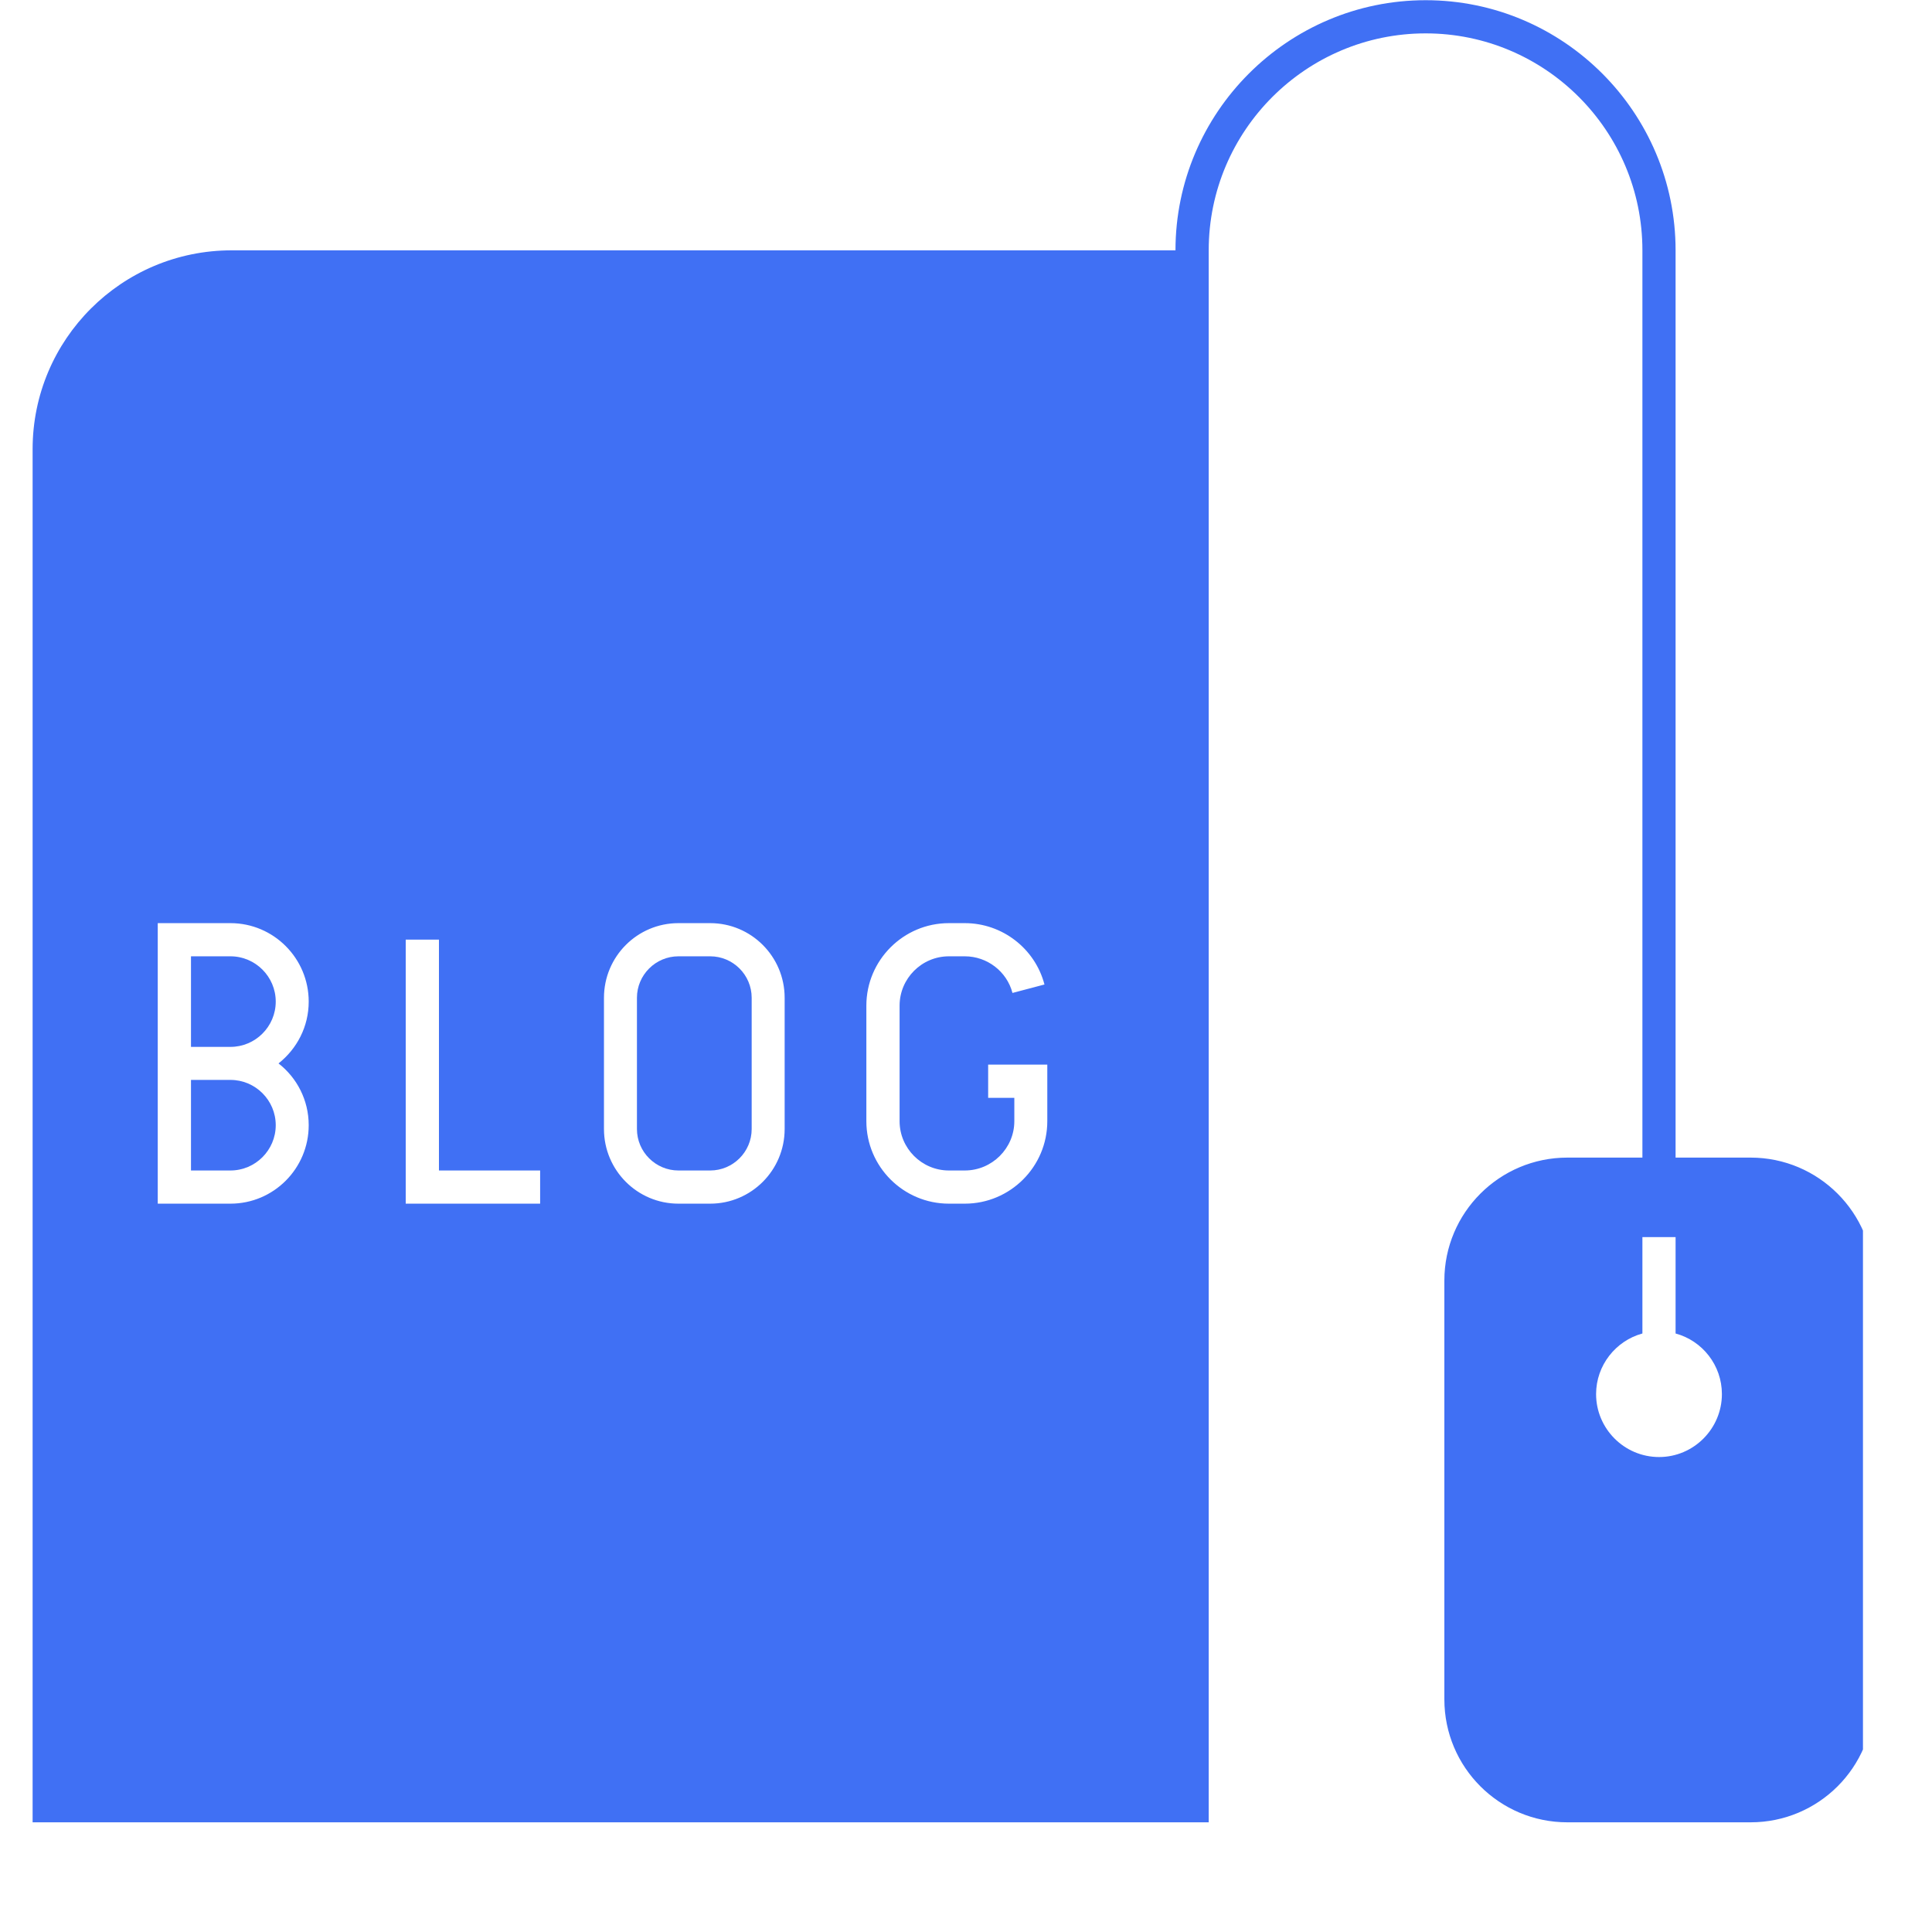 <svg xmlns="http://www.w3.org/2000/svg" xmlns:xlink="http://www.w3.org/1999/xlink" width="50" zoomAndPan="magnify" viewBox="0 0 37.5 37.5" height="50" preserveAspectRatio="xMidYMid meet" version="1.0"><defs><clipPath id="a44decc131"><path d="M 0.633 0 L 36.16 0 L 36.16 35.527 L 0.633 35.527 Z M 0.633 0 " clip-rule="nonzero"/></clipPath></defs><path fill="#4070f4" d="M 4.473 18.562 L 3.707 18.562 L 3.707 20.32 L 4.473 20.32 C 4.957 20.32 5.352 19.926 5.352 19.441 C 5.352 18.957 4.957 18.562 4.473 18.562 " fill-opacity="1" fill-rule="nonzero"/><path fill="#4070f4" d="M 4.473 20.961 L 3.707 20.961 L 3.707 22.719 L 4.473 22.719 C 4.957 22.719 5.352 22.324 5.352 21.84 C 5.352 21.355 4.957 20.961 4.473 20.961 " fill-opacity="1" fill-rule="nonzero"/><path fill="#4070f4" d="M 13.785 18.562 L 13.168 18.562 C 12.727 18.562 12.363 18.922 12.363 19.367 L 12.363 21.914 C 12.363 22.359 12.727 22.719 13.168 22.719 L 13.785 22.719 C 14.227 22.719 14.59 22.359 14.59 21.914 L 14.59 19.367 C 14.59 18.922 14.227 18.562 13.785 18.562 " fill-opacity="1" fill-rule="nonzero"/><g clip-path="url(#a44decc131)"><path fill="#4070f4" d="M 32.203 28.281 C 31.527 28.281 30.98 27.73 30.98 27.059 C 30.98 26.5 31.363 26.023 31.879 25.883 L 31.879 24.012 L 32.523 24.012 L 32.523 25.883 C 33.043 26.023 33.422 26.5 33.422 27.059 C 33.422 27.73 32.875 28.281 32.203 28.281 Z M 20.328 21.762 C 20.328 22.645 19.609 23.363 18.727 23.363 L 18.418 23.363 C 17.535 23.363 16.816 22.645 16.816 21.762 L 16.816 19.52 C 16.816 18.637 17.535 17.918 18.418 17.918 L 18.727 17.918 C 19.453 17.918 20.09 18.41 20.273 19.109 L 19.652 19.273 C 19.543 18.855 19.16 18.562 18.727 18.562 L 18.418 18.562 C 17.891 18.562 17.461 18.992 17.461 19.52 L 17.461 21.762 C 17.461 22.289 17.891 22.719 18.418 22.719 L 18.727 22.719 C 19.254 22.719 19.688 22.289 19.688 21.762 L 19.688 21.309 L 19.18 21.309 L 19.18 20.664 L 20.328 20.664 Z M 15.23 21.914 C 15.23 22.715 14.582 23.363 13.785 23.363 L 13.168 23.363 C 12.371 23.363 11.723 22.715 11.723 21.914 L 11.723 19.367 C 11.723 18.566 12.371 17.918 13.168 17.918 L 13.785 17.918 C 14.582 17.918 15.23 18.566 15.23 19.367 Z M 10.484 23.363 L 7.875 23.363 L 7.875 18.238 L 8.52 18.238 L 8.52 22.719 L 10.484 22.719 Z M 5.992 21.84 C 5.992 22.68 5.312 23.363 4.473 23.363 L 3.062 23.363 L 3.062 17.918 L 4.473 17.918 C 5.312 17.918 5.992 18.602 5.992 19.441 C 5.992 19.93 5.762 20.359 5.406 20.641 C 5.762 20.918 5.992 21.352 5.992 21.84 Z M 33.98 22.469 L 32.523 22.469 L 32.523 4.859 C 32.523 2.184 30.348 0.004 27.672 0.004 C 24.996 0.004 22.816 2.184 22.816 4.859 L 4.496 4.859 C 2.363 4.859 0.633 6.586 0.633 8.719 L 0.633 35.371 L 23.461 35.371 L 23.461 4.859 C 23.461 2.535 25.352 0.648 27.672 0.648 C 29.992 0.648 31.879 2.535 31.879 4.859 L 31.879 22.469 L 30.422 22.469 C 29.105 22.469 28.035 23.539 28.035 24.855 L 28.035 32.984 C 28.035 34.305 29.105 35.371 30.422 35.371 L 33.98 35.371 C 35.297 35.371 36.367 34.305 36.367 32.984 L 36.367 24.855 C 36.367 23.539 35.297 22.469 33.98 22.469 " fill-opacity="1" fill-rule="nonzero"/></g></svg>